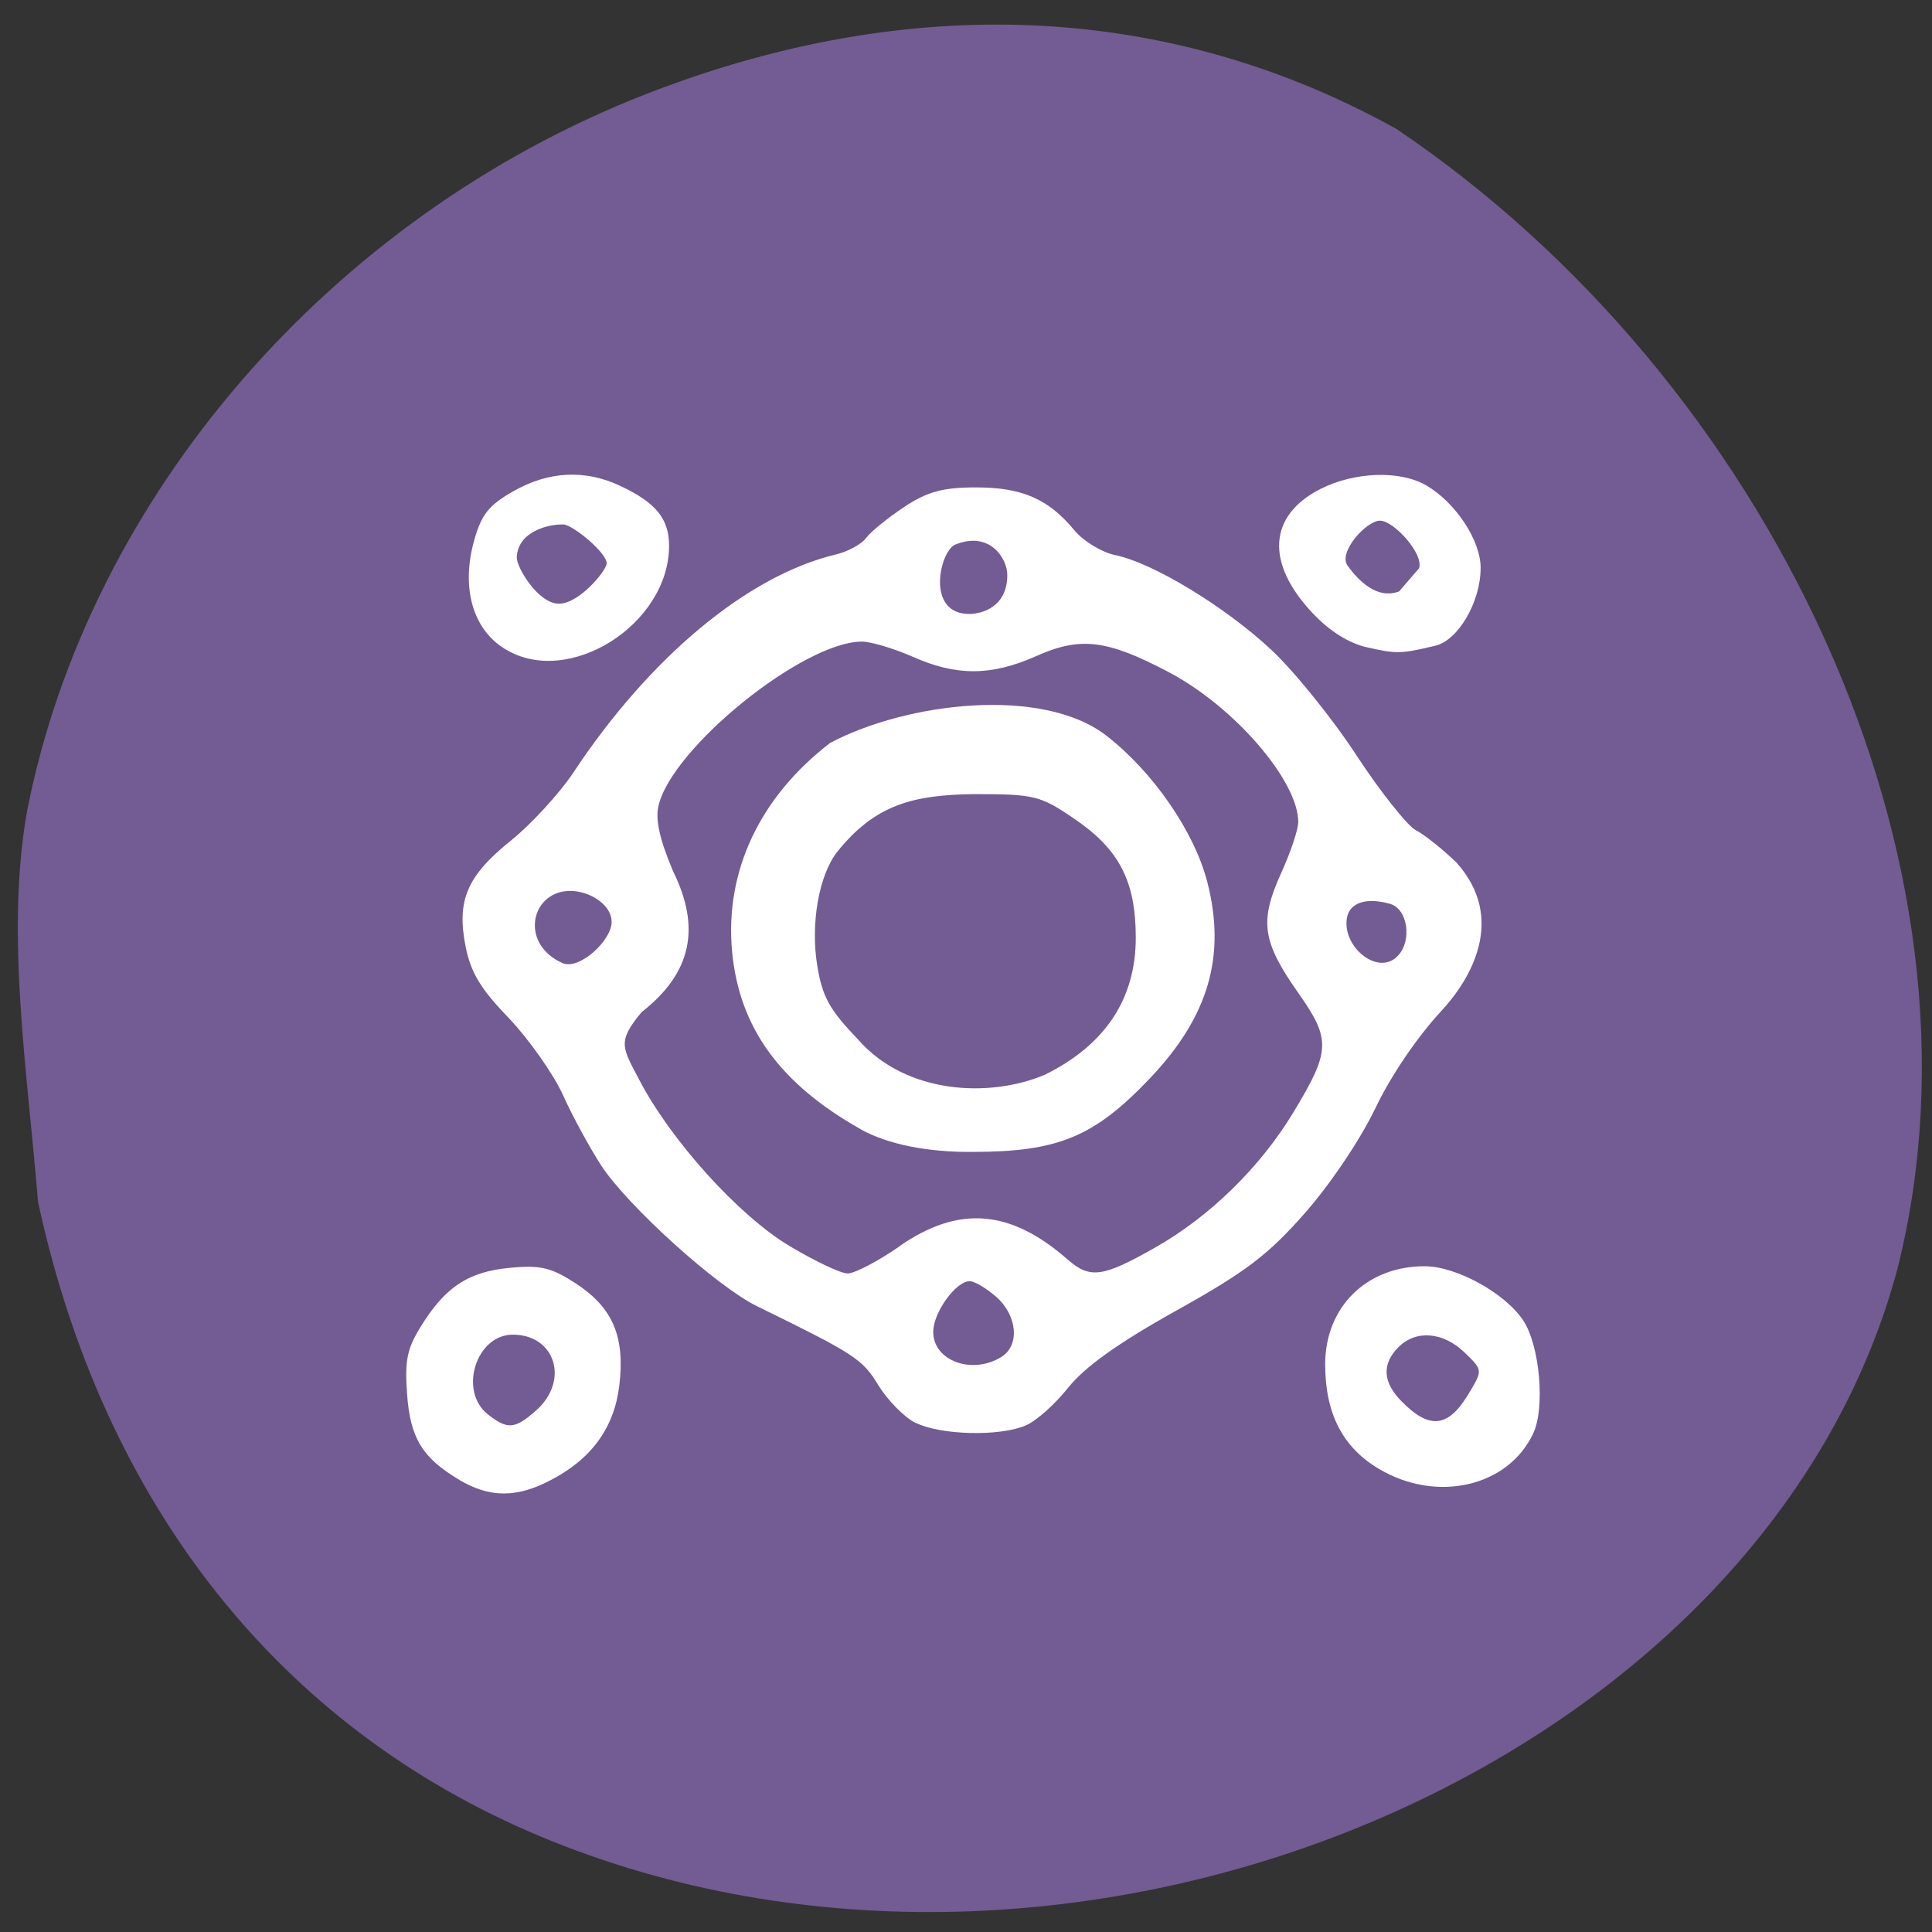 <svg xmlns="http://www.w3.org/2000/svg" viewBox="0 0 32 32"><rect x="0" y="0" width="32" height="32" fill="#333333" stroke="none"/><path d="m 0.449 13.43 c 1.02 -5.195 5.02 -9.832 10.25 -11.871 c 4.387 -1.711 8.664 -1.512 12.426 0.574 c 6.172 4.156 9.992 12.11 8.309 18.859 c -2.195 8.301 -13.684 13.11 -22.5 9.418 c -4.305 -1.805 -7.223 -5.492 -8.305 -10.508 c -0.172 -2.145 -0.543 -4.434 -0.18 -6.473" fill="#735b93"/><g fill="#fff"><path d="m 22.844 24.332 c -0.605 -0.355 -0.895 -0.922 -0.895 -1.734 c 0 -0.949 0.684 -1.625 1.645 -1.625 c 0.531 0 1.344 0.449 1.641 0.906 c 0.27 0.418 0.359 1.441 0.16 1.863 c -0.414 0.883 -1.594 1.156 -2.551 0.59 m 1.512 -1.297 c 0.199 -0.34 0.199 -0.348 -0.102 -0.637 c -0.355 -0.34 -0.805 -0.375 -1.094 -0.082 c -0.273 0.277 -0.258 0.574 0.047 0.887 c 0.48 0.492 0.793 0.449 1.148 -0.168"/><path d="m 15.168 23.57 c -0.184 -0.09 -0.461 -0.371 -0.617 -0.621 c -0.266 -0.441 -0.391 -0.52 -2.01 -1.313 c -0.668 -0.324 -2.152 -1.668 -2.586 -2.336 c -0.191 -0.297 -0.477 -0.82 -0.633 -1.168 c -0.156 -0.344 -0.559 -0.914 -0.891 -1.266 c -0.473 -0.488 -0.633 -0.758 -0.719 -1.187 c -0.152 -0.766 0.02 -1.172 0.762 -1.766 c 0.332 -0.27 0.785 -0.766 1.01 -1.098 c 1.273 -1.93 2.902 -3.285 4.367 -3.633 c 0.195 -0.047 0.418 -0.168 0.496 -0.273 c 0.074 -0.102 0.359 -0.332 0.629 -0.512 c 0.383 -0.254 0.641 -0.324 1.191 -0.324 c 0.762 0 1.199 0.191 1.629 0.711 c 0.148 0.18 0.453 0.363 0.672 0.41 c 0.625 0.125 1.824 0.855 2.59 1.57 c 0.383 0.359 1.02 1.148 1.414 1.754 c 0.398 0.605 0.84 1.16 0.98 1.234 c 0.145 0.074 0.445 0.316 0.672 0.535 c 0.836 0.934 0.23 1.941 -0.254 2.461 c -0.391 0.422 -0.832 1.066 -1.09 1.609 c -0.254 0.527 -0.746 1.258 -1.176 1.746 c -0.609 0.691 -0.98 0.969 -2.129 1.609 c -0.965 0.539 -1.508 0.93 -1.781 1.27 c -0.215 0.273 -0.531 0.555 -0.707 0.629 c -0.43 0.184 -1.402 0.16 -1.816 -0.043 m 1.41 -1.09 c 0.313 -0.188 0.273 -0.684 -0.078 -0.996 c -0.16 -0.141 -0.363 -0.262 -0.441 -0.262 c -0.23 0 -0.605 0.52 -0.605 0.84 c 0 0.477 0.637 0.715 1.125 0.418 m -1.68 -1.84 c 0.977 -0.676 1.832 -0.609 2.781 0.223 c 0.371 0.324 0.578 0.297 1.445 -0.195 c 0.906 -0.512 1.746 -1.332 2.297 -2.246 c 0.613 -1.012 0.621 -1.203 0.082 -1.969 c -0.602 -0.855 -0.648 -1.188 -0.293 -1.977 c 0.16 -0.348 0.289 -0.734 0.289 -0.859 c 0 -0.684 -1.066 -1.918 -2.156 -2.488 c -1.016 -0.535 -1.457 -0.586 -2.188 -0.258 c -0.742 0.328 -1.316 0.332 -2.043 0.008 c -0.313 -0.137 -0.691 -0.25 -0.84 -0.25 c -0.973 0 -3.16 1.77 -3.371 2.727 c -0.051 0.227 0.023 0.555 0.242 1.074 c 0.461 0.93 0.316 1.684 -0.52 2.336 c -0.414 0.496 -0.316 0.59 -0.035 1.129 c 0.523 1 1.641 2.238 2.48 2.742 c 0.418 0.25 0.852 0.457 0.965 0.457 c 0.113 0.004 0.5 -0.199 0.863 -0.449 m -4.77 -5.375 c 0 -0.313 -0.441 -0.559 -0.789 -0.504 c -0.57 0.09 -0.703 0.887 -0.023 1.188 c 0.273 0.121 0.813 -0.371 0.813 -0.684 m 13.03 0.555 c 0.227 -0.25 0.156 -0.77 -0.137 -0.852 c -0.395 -0.113 -0.672 -0.02 -0.715 0.234 c -0.082 0.484 0.531 0.98 0.852 0.617 m -6.477 -6.297 c 0 -0.277 -0.293 -0.738 -0.863 -0.504 c -0.254 0.105 -0.5 1.164 0.25 1.148 c 0.168 -0.004 0.613 -0.098 0.613 -0.645"/><path d="m 8.371 10.754 c -0.543 -0.328 -0.738 -1.02 -0.516 -1.809 c 0.121 -0.426 0.242 -0.578 0.648 -0.809 c 0.582 -0.332 1.188 -0.363 1.766 -0.09 c 0.594 0.277 0.813 0.547 0.813 0.992 c 0 1.305 -1.664 2.355 -2.711 1.715 m 1.676 -1.41 c 0.031 -0.168 -0.566 -0.656 -0.715 -0.656 c -0.254 -0.008 -0.75 0.117 -0.773 0.539 c -0.008 0.168 0.352 0.766 0.691 0.773 c 0.336 0.008 0.777 -0.531 0.797 -0.656"/><path d="m 7.609 24.512 c -0.617 -0.367 -0.816 -0.695 -0.867 -1.43 c -0.039 -0.539 0 -0.738 0.215 -1.09 c 0.406 -0.668 0.797 -0.93 1.484 -0.992 c 0.516 -0.051 0.695 -0.004 1.109 0.266 c 0.605 0.402 0.805 0.879 0.707 1.691 c -0.086 0.691 -0.461 1.211 -1.137 1.559 c -0.563 0.297 -1.012 0.293 -1.512 -0.004 m 1.273 -1.152 c 0.555 -0.492 0.316 -1.254 -0.387 -1.254 c -0.609 0 -0.902 0.934 -0.414 1.32 c 0.328 0.258 0.449 0.246 0.801 -0.066"/><path d="m 14.262 18.707 c -1.348 -0.758 -2.02 -1.691 -2.137 -2.953 c -0.121 -1.324 0.461 -2.555 1.625 -3.449 c 1.27 -0.672 3.512 -0.941 4.574 -0.121 c 0.773 0.598 1.457 1.59 1.672 2.422 c 0.316 1.227 0.023 2.23 -0.949 3.254 c -0.922 0.969 -1.52 1.219 -2.934 1.219 c -0.746 0.008 -1.406 -0.125 -1.852 -0.371 m 3.043 -0.906 c 1 -0.492 1.508 -1.258 1.508 -2.27 c 0 -0.934 -0.273 -1.465 -1.016 -1.969 c -0.566 -0.387 -0.66 -0.41 -1.676 -0.41 c -0.992 0.016 -1.621 0.168 -2.254 0.957 c -0.305 0.391 -0.445 1.199 -0.328 1.895 c 0.086 0.512 0.199 0.715 0.676 1.215 c 0.801 0.91 2.184 0.965 3.09 0.582"/><path d="m 22.645 10.723 c -0.309 -0.07 -0.629 -0.273 -0.914 -0.578 c -0.773 -0.828 -0.719 -1.605 0.133 -2.043 c 0.57 -0.289 1.32 -0.316 1.758 -0.063 c 0.488 0.285 0.902 0.91 0.902 1.367 c 0 0.563 -0.371 1.199 -0.75 1.289 c -0.574 0.137 -0.645 0.137 -1.129 0.027 m 0.859 -1.309 c 0.082 -0.238 -0.418 -0.789 -0.648 -0.789 c -0.223 0 -0.699 0.523 -0.535 0.746 c 0.18 0.25 0.488 0.563 0.852 0.426"/></g></svg>